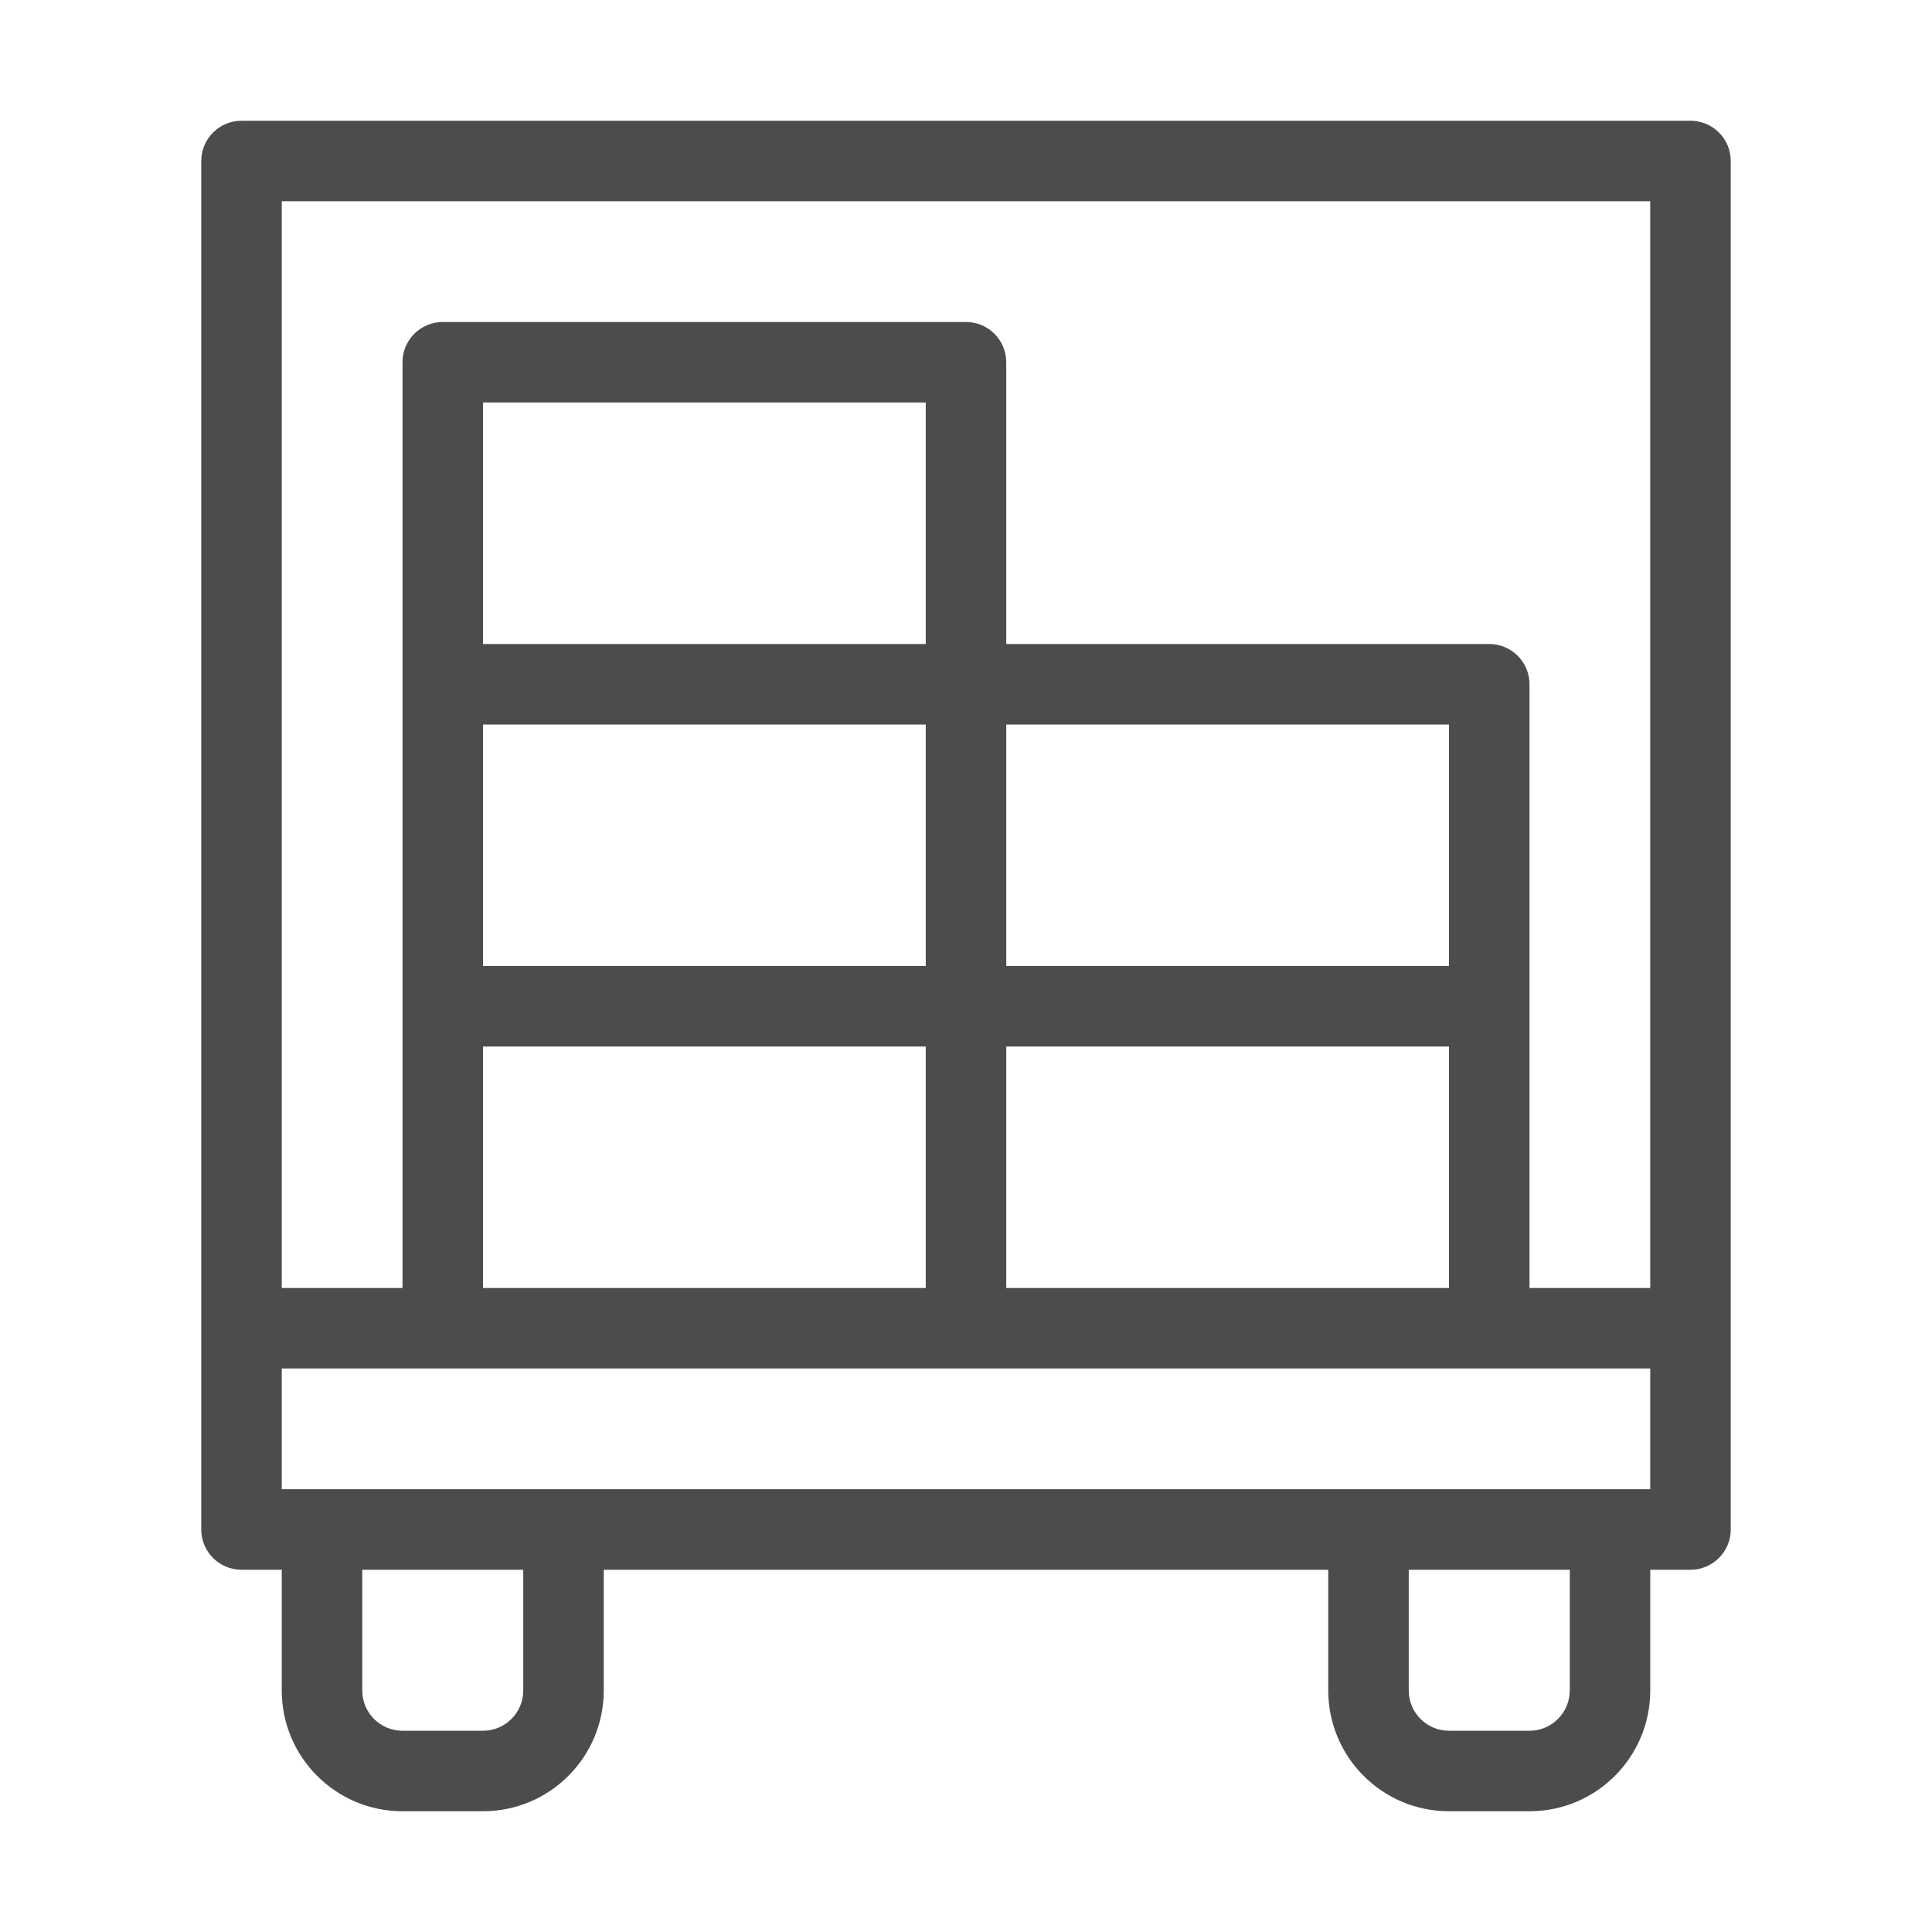 <svg width="24" height="24" viewBox="0 0 24 24" fill="none" xmlns="http://www.w3.org/2000/svg">
<path fill-rule="evenodd" clip-rule="evenodd" d="M2.5 2C2.5 1.724 2.724 1.5 3 1.5H21C21.276 1.5 21.5 1.724 21.5 2V19C21.5 19.276 21.276 19.5 21 19.5H20.5V21C20.5 21.828 19.828 22.5 19 22.5H18C17.172 22.5 16.5 21.828 16.5 21V19.5H7.5V21C7.5 21.828 6.828 22.5 6 22.5H5C4.172 22.5 3.5 21.828 3.5 21V19.5H3C2.724 19.5 2.5 19.276 2.5 19V2ZM3.5 17V18.5H20.5V17H3.5ZM5 16H3.5V2.5H20.5V16H19V8.5C19 8.224 18.776 8 18.5 8H12.5V4.5C12.5 4.224 12.276 4 12 4H5.5C5.224 4 5 4.224 5 4.5V16ZM6 16H11.5V13H6V16ZM6 12H11.5V9H6V12ZM6 8H11.5V5H6V8ZM12.5 9V12H18V9H12.5ZM18 13H12.5V16H18V13ZM19.5 19.5H17.5V21C17.5 21.276 17.724 21.5 18 21.5H19C19.276 21.5 19.5 21.276 19.5 21V19.5ZM6.5 19.5H4.5V21C4.5 21.276 4.724 21.5 5 21.5H6C6.276 21.5 6.5 21.276 6.5 21V19.5Z" fill="black" fill-opacity="0.7"/>
</svg>
